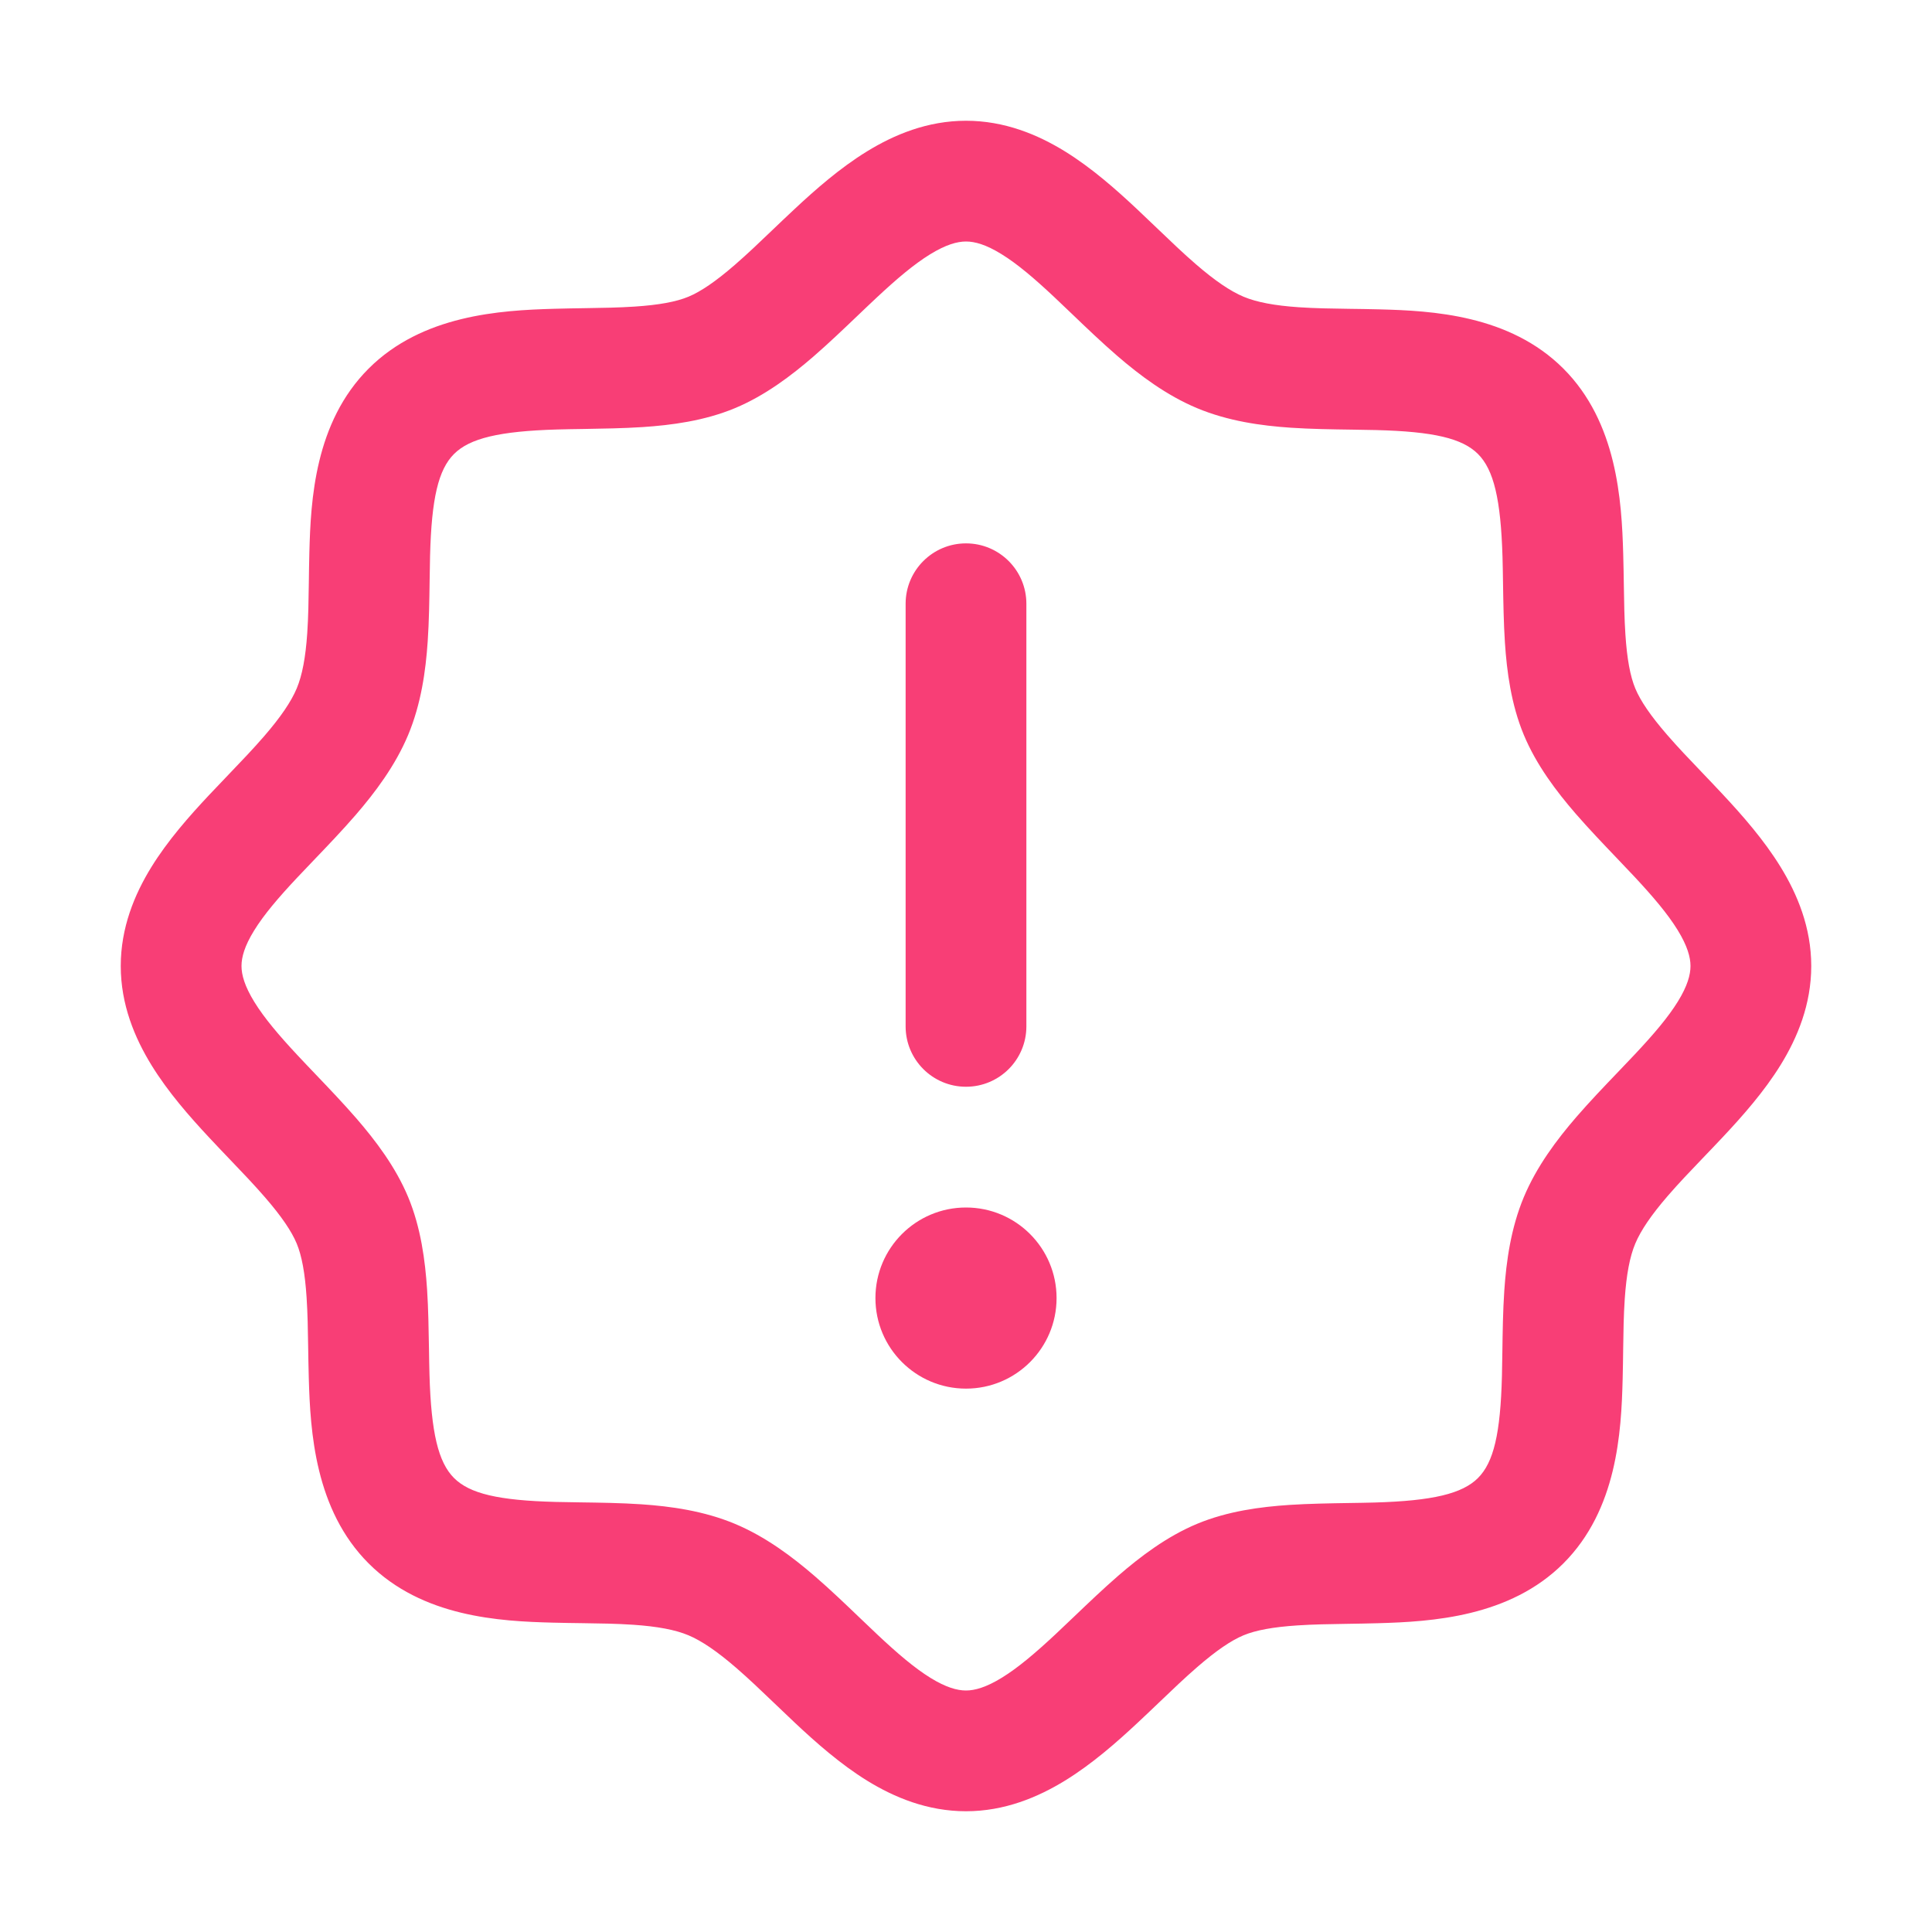 <svg width="100" height="100" viewBox="0 0 100 100" fill="none" xmlns="http://www.w3.org/2000/svg">
<path fill-rule="evenodd" clip-rule="evenodd" d="M42.114 18.445C40.971 19.434 39.602 20.476 38.036 21.128C36.459 21.784 34.755 22.007 33.255 22.106C32.273 22.17 31.177 22.188 30.178 22.204C29.704 22.211 29.252 22.218 28.845 22.23C25.841 22.317 24.312 22.686 23.499 23.499C22.691 24.307 22.336 25.791 22.26 28.776C22.25 29.159 22.244 29.578 22.238 30.018C22.224 31.038 22.208 32.167 22.138 33.196C22.035 34.718 21.798 36.434 21.125 38.043C20.458 39.635 19.415 41.017 18.415 42.176C17.732 42.967 16.945 43.789 16.23 44.535C15.926 44.853 15.635 45.156 15.371 45.438C14.405 46.468 13.659 47.342 13.152 48.166C12.656 48.969 12.5 49.547 12.5 50C12.5 50.449 12.658 51.037 13.164 51.859C13.68 52.697 14.436 53.588 15.405 54.625C15.681 54.922 15.989 55.243 16.309 55.579C17.013 56.316 17.783 57.122 18.445 57.886C19.434 59.029 20.476 60.398 21.128 61.964C21.784 63.541 22.007 65.245 22.106 66.745C22.17 67.727 22.188 68.823 22.204 69.822C22.211 70.296 22.218 70.748 22.23 71.155C22.317 74.159 22.686 75.688 23.499 76.501C24.307 77.309 25.791 77.664 28.776 77.74C29.159 77.75 29.578 77.756 30.018 77.762C31.038 77.776 32.167 77.792 33.196 77.862C34.718 77.965 36.434 78.202 38.043 78.875C39.635 79.542 41.017 80.585 42.176 81.585C42.967 82.268 43.789 83.055 44.535 83.77C44.853 84.074 45.156 84.365 45.438 84.629C46.468 85.595 47.342 86.341 48.166 86.849C48.969 87.344 49.547 87.5 50 87.5C50.449 87.5 51.037 87.342 51.859 86.836C52.697 86.32 53.588 85.564 54.625 84.596C54.922 84.319 55.243 84.011 55.579 83.691C56.316 82.987 57.122 82.217 57.886 81.555C59.029 80.566 60.398 79.524 61.964 78.872C63.541 78.216 65.245 77.993 66.745 77.894C67.727 77.83 68.823 77.812 69.822 77.796C70.295 77.789 70.748 77.782 71.155 77.77C74.159 77.683 75.688 77.314 76.501 76.501C77.309 75.693 77.664 74.209 77.74 71.224C77.75 70.841 77.756 70.422 77.762 69.982C77.776 68.962 77.792 67.833 77.862 66.804C77.965 65.282 78.202 63.566 78.875 61.957C79.542 60.365 80.585 58.983 81.585 57.824C82.268 57.033 83.055 56.211 83.77 55.465C84.074 55.147 84.365 54.844 84.629 54.562C85.595 53.532 86.341 52.658 86.849 51.834C87.344 51.031 87.5 50.453 87.5 50C87.5 49.551 87.342 48.963 86.836 48.141C86.32 47.303 85.564 46.412 84.596 45.375C84.319 45.078 84.011 44.757 83.691 44.421C82.987 43.684 82.217 42.878 81.555 42.114C80.566 40.971 79.524 39.602 78.872 38.036C78.216 36.459 77.993 34.755 77.894 33.255C77.83 32.273 77.812 31.177 77.796 30.178C77.789 29.705 77.782 29.253 77.77 28.845C77.683 25.841 77.314 24.312 76.501 23.499C75.693 22.691 74.209 22.336 71.224 22.26C70.841 22.25 70.422 22.244 69.982 22.238C68.962 22.224 67.833 22.208 66.804 22.138C65.282 22.035 63.566 21.798 61.957 21.125C60.365 20.458 58.983 19.415 57.824 18.415C57.033 17.732 56.211 16.945 55.465 16.23C55.147 15.926 54.844 15.635 54.562 15.371C53.532 14.405 52.658 13.659 51.834 13.152C51.031 12.656 50.453 12.5 50 12.5C49.551 12.5 48.963 12.658 48.141 13.164C47.303 13.68 46.412 14.436 45.375 15.405C45.078 15.681 44.757 15.989 44.421 16.309C43.684 17.013 42.878 17.783 42.114 18.445ZM44.867 7.841C46.281 6.971 48.007 6.25 50 6.25C51.988 6.25 53.705 6.963 55.114 7.831C56.502 8.687 57.757 9.799 58.837 10.811C59.23 11.18 59.592 11.527 59.939 11.86C60.621 12.513 61.241 13.108 61.908 13.684C62.882 14.525 63.678 15.069 64.371 15.36C65.048 15.643 65.968 15.817 67.228 15.903C68.089 15.961 68.923 15.972 69.847 15.985C70.329 15.991 70.836 15.998 71.383 16.012C74.13 16.082 78.135 16.294 80.921 19.079C83.701 21.86 83.938 25.898 84.017 28.665C84.034 29.256 84.042 29.797 84.05 30.31C84.064 31.201 84.076 32.008 84.131 32.845C84.214 34.112 84.381 35.006 84.643 35.636C84.91 36.277 85.435 37.047 86.28 38.023C86.845 38.675 87.424 39.281 88.062 39.947C88.41 40.311 88.775 40.693 89.164 41.11C90.183 42.201 91.299 43.469 92.159 44.867C93.029 46.281 93.75 48.007 93.75 50C93.75 51.988 93.037 53.705 92.169 55.114C91.313 56.502 90.201 57.757 89.189 58.837C88.821 59.23 88.473 59.592 88.14 59.939C87.487 60.621 86.892 61.241 86.316 61.908C85.475 62.882 84.931 63.678 84.64 64.371C84.357 65.048 84.183 65.968 84.097 67.228C84.039 68.089 84.028 68.923 84.015 69.847C84.009 70.329 84.002 70.836 83.988 71.383C83.918 74.13 83.706 78.135 80.921 80.921C78.14 83.701 74.103 83.938 71.335 84.017C70.744 84.034 70.203 84.042 69.69 84.05C68.799 84.064 67.992 84.076 67.155 84.131C65.888 84.214 64.994 84.381 64.364 84.643C63.723 84.91 62.953 85.435 61.977 86.28C61.325 86.845 60.719 87.424 60.053 88.062C59.689 88.41 59.307 88.775 58.89 89.164C57.799 90.183 56.531 91.299 55.133 92.159C53.719 93.029 51.993 93.75 50 93.75C48.012 93.75 46.295 93.037 44.886 92.169C43.498 91.313 42.243 90.201 41.163 89.189C40.77 88.82 40.408 88.473 40.061 88.14C39.379 87.487 38.759 86.892 38.092 86.316C37.118 85.475 36.322 84.931 35.629 84.64C34.952 84.357 34.032 84.183 32.772 84.097C31.911 84.039 31.077 84.028 30.153 84.015C29.671 84.009 29.164 84.002 28.616 83.988C25.869 83.918 21.865 83.706 19.079 80.921C16.299 78.14 16.062 74.103 15.983 71.335C15.966 70.744 15.958 70.203 15.95 69.69C15.936 68.799 15.924 67.992 15.869 67.155C15.786 65.888 15.619 64.994 15.357 64.364C15.09 63.723 14.565 62.953 13.72 61.977C13.155 61.325 12.576 60.719 11.938 60.053C11.59 59.689 11.225 59.307 10.836 58.89C9.817 57.799 8.701 56.531 7.841 55.133C6.971 53.719 6.25 51.993 6.25 50C6.25 48.012 6.963 46.295 7.831 44.886C8.687 43.498 9.799 42.243 10.811 41.163C11.18 40.77 11.527 40.408 11.86 40.061C12.513 39.379 13.108 38.759 13.684 38.092C14.525 37.118 15.069 36.322 15.36 35.629C15.643 34.952 15.817 34.032 15.903 32.772C15.961 31.911 15.972 31.077 15.985 30.153C15.991 29.671 15.998 29.164 16.012 28.616C16.082 25.869 16.294 21.865 19.079 19.079C21.86 16.299 25.898 16.062 28.665 15.983C29.256 15.966 29.797 15.958 30.31 15.95C31.201 15.936 32.008 15.924 32.845 15.869C34.112 15.786 35.006 15.619 35.636 15.357C36.277 15.09 37.047 14.565 38.023 13.72C38.675 13.155 39.281 12.576 39.947 11.938C40.311 11.59 40.693 11.225 41.11 10.836C42.201 9.817 43.469 8.701 44.867 7.841Z" fill="#F83E76"/>
<path fill-rule="evenodd" clip-rule="evenodd" d="M50 28.125C51.726 28.125 53.125 29.524 53.125 31.25V53.125C53.125 54.851 51.726 56.25 50 56.25C48.274 56.25 46.875 54.851 46.875 53.125V31.25C46.875 29.524 48.274 28.125 50 28.125Z" fill="#F83E76"/>
<path d="M50 71.875C52.589 71.875 54.688 69.776 54.688 67.188C54.688 64.599 52.589 62.5 50 62.5C47.411 62.5 45.312 64.599 45.312 67.188C45.312 69.776 47.411 71.875 50 71.875Z" fill="#F83E76"/>
</svg>
